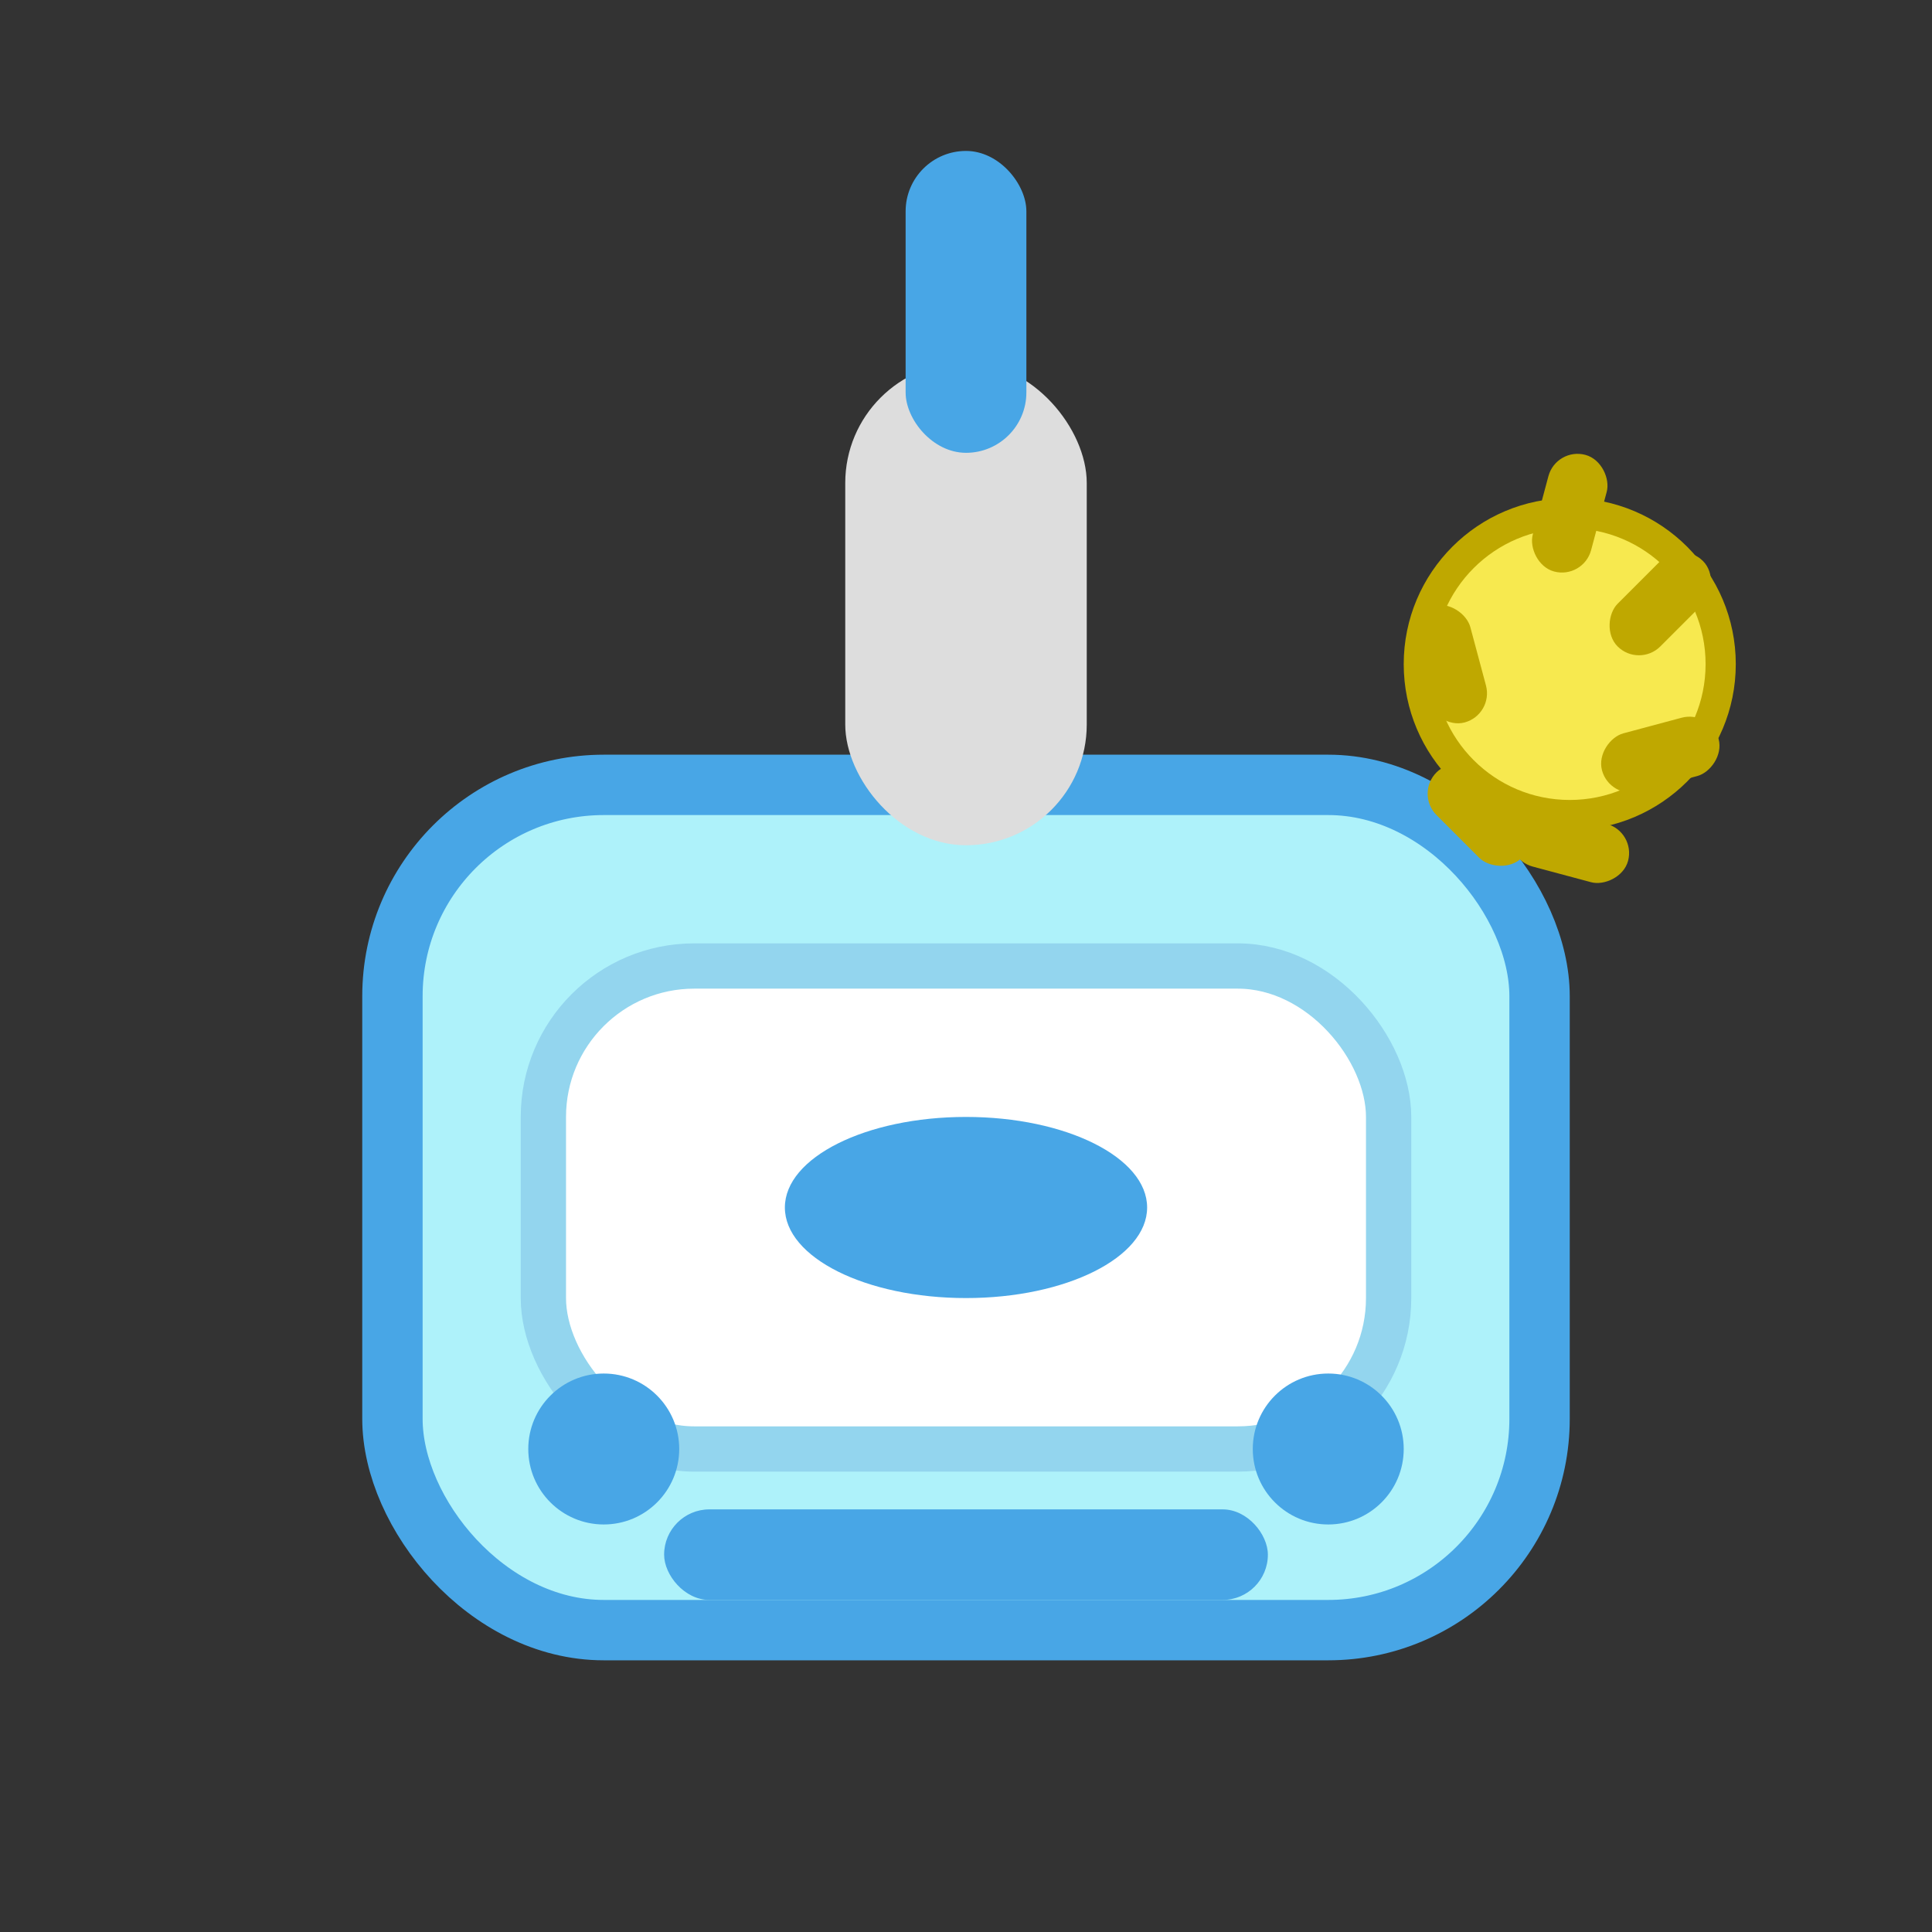 <svg width="64" height="64" viewBox="0 0 64 64" fill="none">
  <rect x="0" y="0" width="64" height="64" fill="#333333" stroke="none"/>
  <rect x="13" y="26" width="38" height="28" rx="7" fill="#aef2fa" stroke="#48a6e6" stroke-width="2"/>
  <rect x="18" y="32" width="28" height="16" rx="5" fill="#fff" stroke="#93d5ee" stroke-width="1.5"/>
  <ellipse cx="32" cy="40" rx="6" ry="3" fill="#48a6e6"/>
  <rect x="28" y="12" width="8" height="16" rx="4" fill="#ddd"/>
  <rect x="30" y="5" width="4" height="10" rx="2" fill="#48a6e6"/>
  <circle cx="20" cy="48" r="2.5" fill="#48a6e6"/>
  <circle cx="44" cy="48" r="2.5" fill="#48a6e6"/>
  <rect x="22" y="50" width="20" height="3" rx="1.5" fill="#48a6e6"/>
  <!-- Gear/cog for "lab" element -->
  <circle cx="52" cy="22" r="5" fill="#f7e94f" stroke="#bfa800" stroke-width="1"/>
  <g>
    <rect x="51" y="15" width="2" height="4" rx="1" fill="#bfa800" transform="rotate(15 52 17)"/>
    <rect x="54" y="18" width="2" height="4" rx="1" fill="#bfa800" transform="rotate(45 55 20)"/>
    <rect x="54" y="23" width="2" height="4" rx="1" fill="#bfa800" transform="rotate(75 55 25)"/>
    <rect x="51" y="26" width="2" height="4" rx="1" fill="#bfa800" transform="rotate(105 52 28)"/>
    <rect x="48" y="25" width="2" height="4" rx="1" fill="#bfa800" transform="rotate(135 49 27)"/>
    <rect x="47" y="20" width="2" height="4" rx="1" fill="#bfa800" transform="rotate(165 48 22)"/>
  </g>
</svg>
